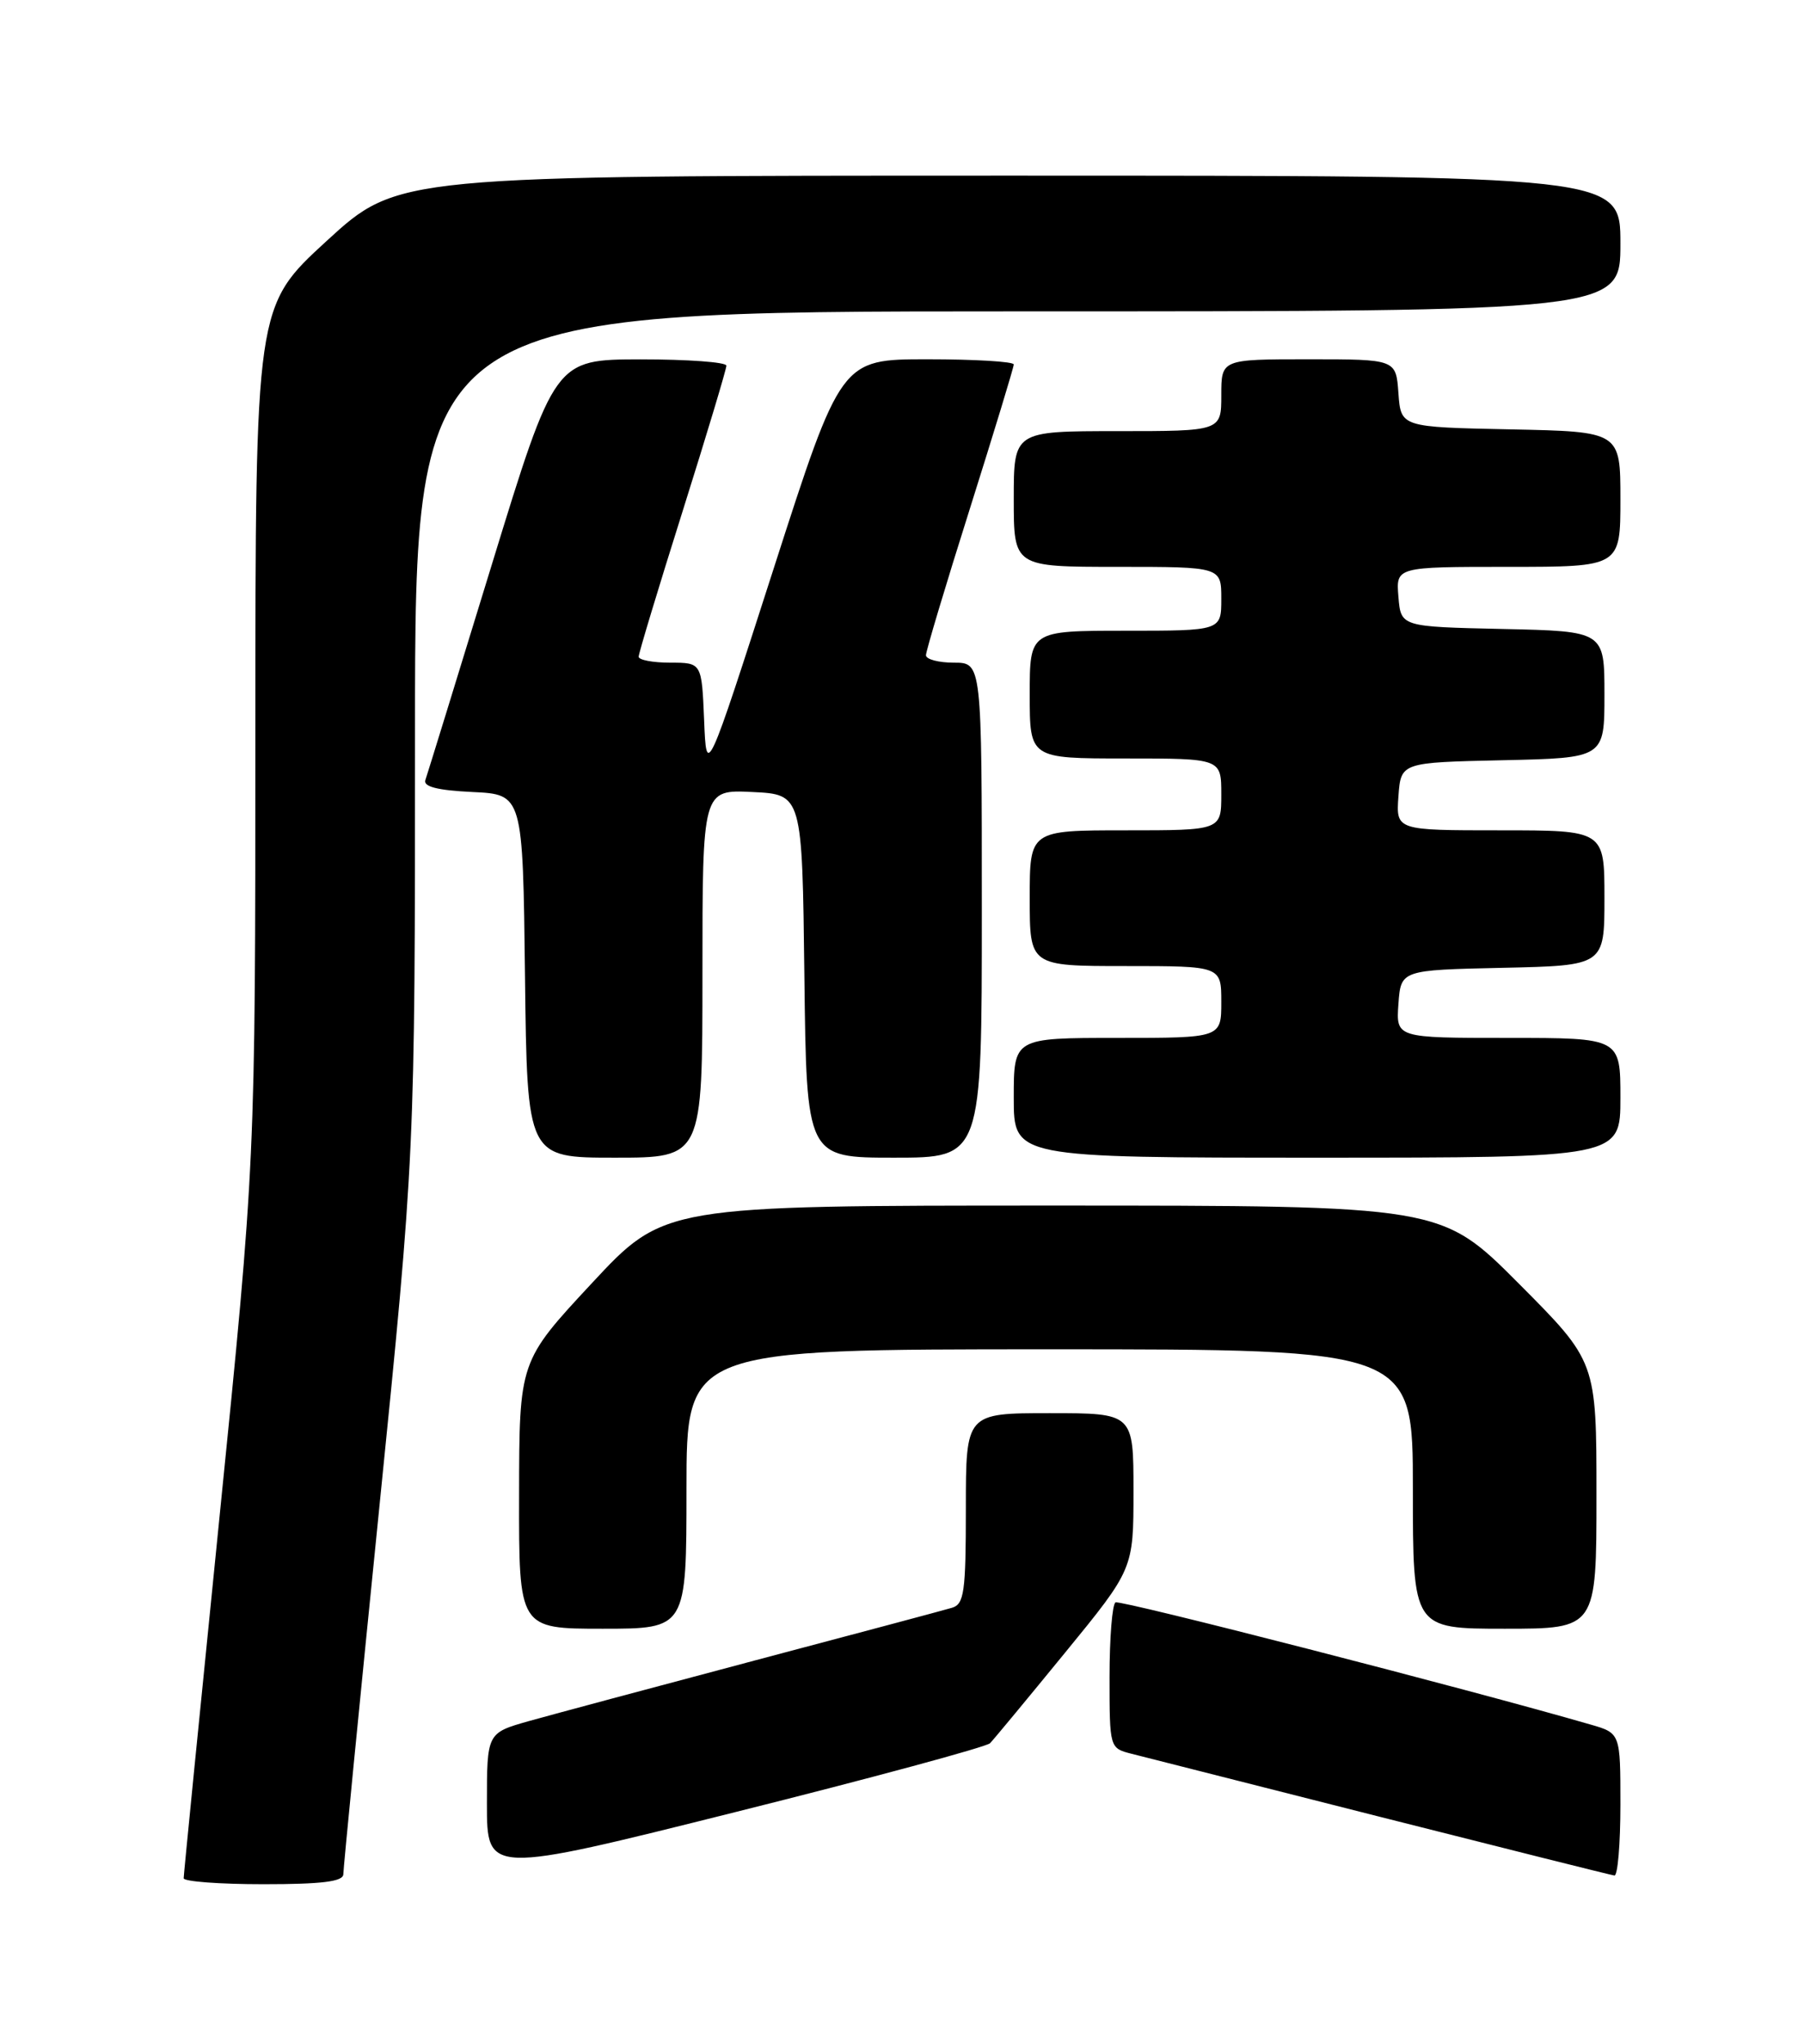 <?xml version="1.0" encoding="UTF-8" standalone="no"?>
<!DOCTYPE svg PUBLIC "-//W3C//DTD SVG 1.1//EN" "http://www.w3.org/Graphics/SVG/1.1/DTD/svg11.dtd" >
<svg xmlns="http://www.w3.org/2000/svg" xmlns:xlink="http://www.w3.org/1999/xlink" version="1.1" viewBox="0 0 226 256">
 <g >
 <path fill="currentColor"
d=" M 43.01 234.75 C 43.01 234.06 45.03 213.48 47.50 189.00 C 51.99 144.50 51.99 144.50 51.99 91.75 C 52.00 39.00 52.00 39.00 127.50 39.00 C 203.00 39.00 203.00 39.00 203.00 30.50 C 203.00 22.00 203.00 22.00 126.42 22.00 C 49.84 22.00 49.84 22.00 40.92 30.18 C 32.00 38.36 32.00 38.36 31.99 91.93 C 31.99 145.50 31.99 145.50 27.50 190.00 C 25.03 214.48 23.01 234.84 23.01 235.25 C 23.00 235.66 27.50 236.00 33.00 236.00 C 40.33 236.00 43.00 235.67 43.01 234.75 Z  M 124.03 218.34 C 124.48 217.88 128.70 212.78 133.42 207.01 C 142.00 196.52 142.00 196.52 142.00 186.76 C 142.00 177.00 142.00 177.00 131.50 177.00 C 121.00 177.00 121.00 177.00 121.00 188.93 C 121.00 199.43 120.79 200.93 119.25 201.38 C 118.29 201.67 107.15 204.64 94.50 207.99 C 81.85 211.35 69.14 214.76 66.25 215.57 C 61.00 217.06 61.00 217.06 61.00 225.91 C 61.00 234.76 61.00 234.76 92.11 226.97 C 109.22 222.69 123.58 218.80 124.03 218.34 Z  M 203.00 226.04 C 203.00 217.08 203.00 217.08 199.25 216.00 C 183.82 211.53 140.35 200.36 139.75 200.70 C 139.34 200.93 139.00 205.13 139.00 210.04 C 139.00 218.94 139.01 218.96 141.75 219.66 C 143.26 220.04 157.32 223.61 173.00 227.59 C 188.68 231.56 201.84 234.86 202.25 234.91 C 202.66 234.96 203.00 230.97 203.00 226.04 Z  M 86.00 186.50 C 86.00 169.00 86.00 169.00 131.50 169.00 C 177.00 169.00 177.00 169.00 177.00 186.50 C 177.00 204.00 177.00 204.00 188.50 204.00 C 200.00 204.00 200.00 204.00 200.00 187.27 C 200.00 170.54 200.00 170.54 190.27 160.77 C 180.54 151.00 180.54 151.00 131.87 151.00 C 83.19 151.00 83.19 151.00 74.12 160.75 C 65.05 170.50 65.05 170.50 65.03 187.25 C 65.00 204.00 65.00 204.00 75.50 204.00 C 86.00 204.00 86.00 204.00 86.00 186.50 Z  M 88.00 121.95 C 88.00 98.90 88.00 98.90 94.25 99.20 C 100.50 99.50 100.50 99.50 100.77 122.25 C 101.04 145.00 101.04 145.00 112.02 145.00 C 123.00 145.00 123.00 145.00 123.00 114.00 C 123.00 83.00 123.00 83.00 119.50 83.00 C 117.58 83.00 116.00 82.58 116.00 82.07 C 116.00 81.55 118.47 73.30 121.50 63.72 C 124.52 54.14 127.00 46.01 127.00 45.65 C 127.00 45.29 122.13 45.00 116.18 45.00 C 105.36 45.00 105.36 45.00 96.93 71.19 C 88.50 97.39 88.50 97.39 88.21 90.19 C 87.91 83.00 87.91 83.00 83.96 83.00 C 81.78 83.00 80.00 82.66 80.01 82.25 C 80.01 81.84 82.48 73.65 85.51 64.05 C 88.53 54.46 91.00 46.24 91.00 45.80 C 91.00 45.36 86.16 45.01 80.25 45.01 C 69.50 45.03 69.50 45.03 61.60 70.76 C 57.26 84.92 53.52 97.04 53.29 97.70 C 53.00 98.53 54.80 98.99 59.18 99.20 C 65.50 99.50 65.50 99.50 65.77 122.25 C 66.04 145.00 66.04 145.00 77.02 145.00 C 88.00 145.00 88.00 145.00 88.00 121.95 Z  M 203.00 137.50 C 203.00 130.00 203.00 130.00 188.94 130.00 C 174.89 130.00 174.89 130.00 175.19 125.75 C 175.50 121.50 175.50 121.50 188.25 121.22 C 201.00 120.94 201.00 120.94 201.00 112.47 C 201.00 104.00 201.00 104.00 187.94 104.00 C 174.89 104.00 174.89 104.00 175.19 99.75 C 175.50 95.50 175.50 95.50 188.25 95.22 C 201.00 94.94 201.00 94.94 201.00 87.00 C 201.00 79.06 201.00 79.06 188.25 78.78 C 175.50 78.50 175.50 78.50 175.19 74.75 C 174.88 71.00 174.88 71.00 188.94 71.00 C 203.00 71.00 203.00 71.00 203.00 62.53 C 203.00 54.06 203.00 54.06 189.25 53.78 C 175.50 53.50 175.50 53.50 175.19 49.25 C 174.89 45.00 174.89 45.00 163.94 45.00 C 153.00 45.00 153.00 45.00 153.00 49.50 C 153.00 54.00 153.00 54.00 140.00 54.00 C 127.00 54.00 127.00 54.00 127.00 62.50 C 127.00 71.00 127.00 71.00 140.00 71.00 C 153.00 71.00 153.00 71.00 153.00 75.00 C 153.00 79.00 153.00 79.00 141.00 79.00 C 129.00 79.00 129.00 79.00 129.00 87.00 C 129.00 95.00 129.00 95.00 141.00 95.00 C 153.00 95.00 153.00 95.00 153.00 99.50 C 153.00 104.00 153.00 104.00 141.00 104.00 C 129.00 104.00 129.00 104.00 129.00 112.50 C 129.00 121.00 129.00 121.00 141.00 121.00 C 153.00 121.00 153.00 121.00 153.00 125.50 C 153.00 130.00 153.00 130.00 140.00 130.00 C 127.00 130.00 127.00 130.00 127.00 137.50 C 127.00 145.00 127.00 145.00 165.00 145.00 C 203.00 145.00 203.00 145.00 203.00 137.50 Z "/>
</g>
</svg>